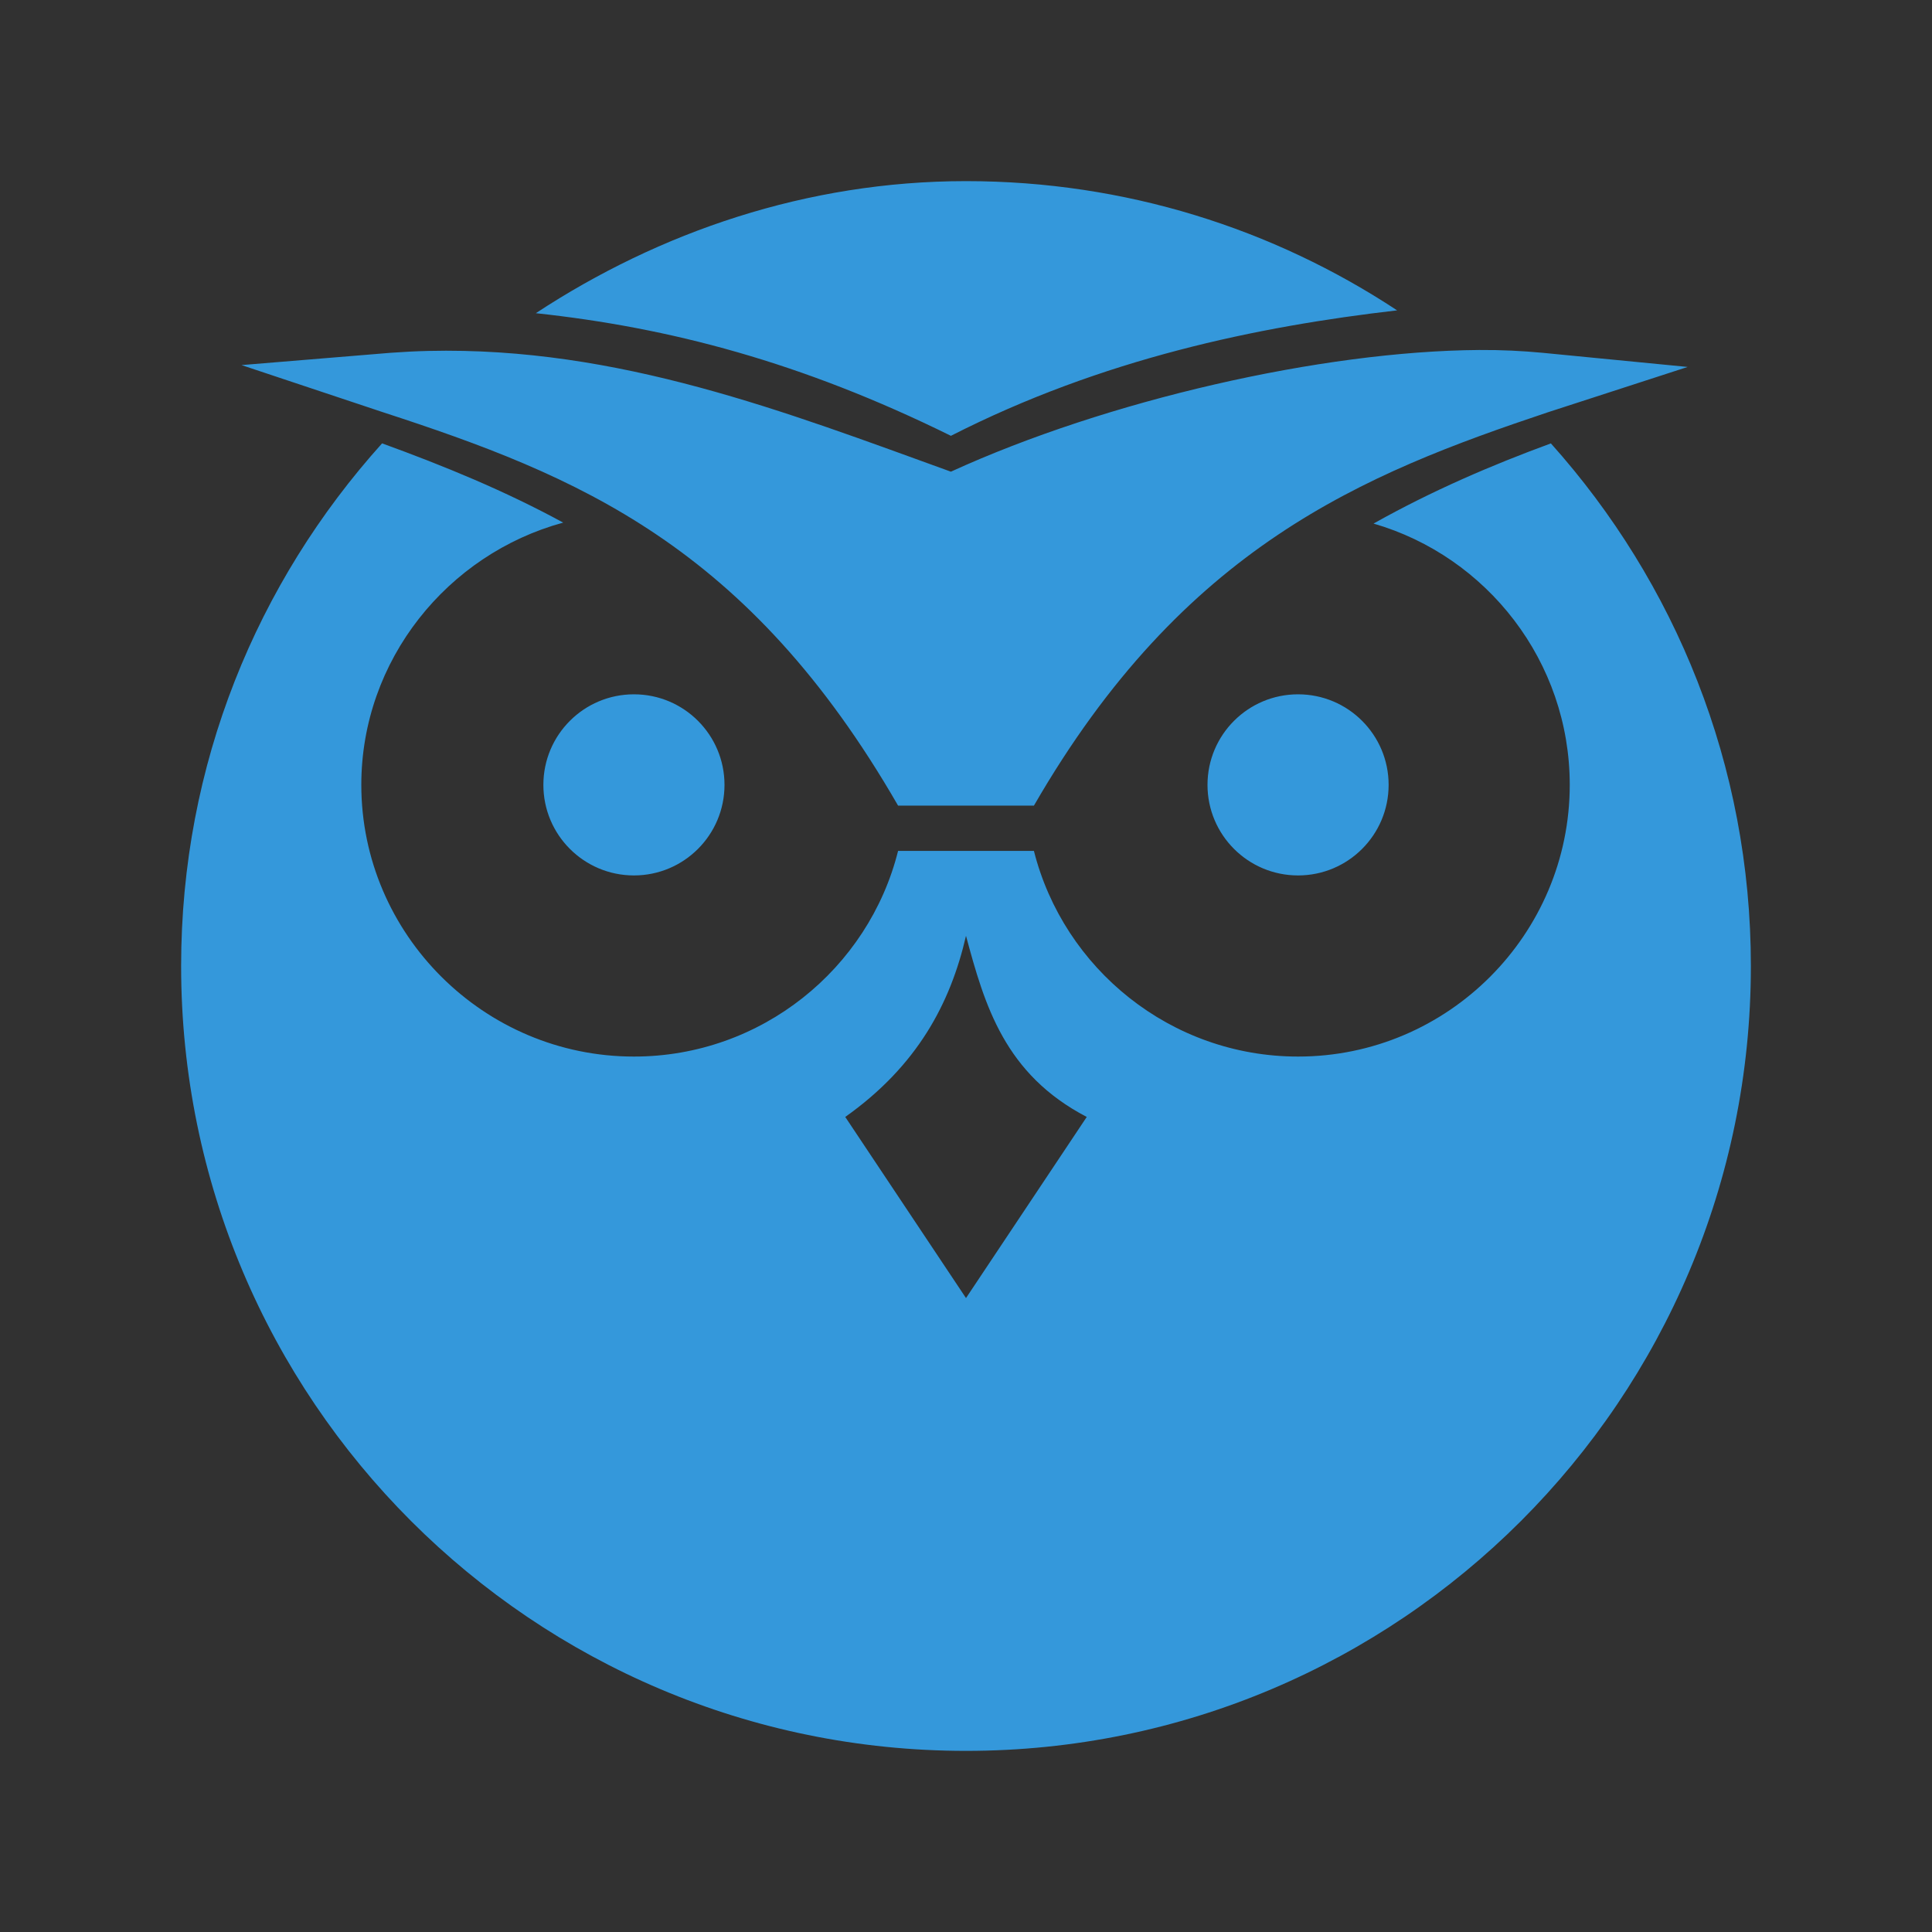 <?xml version="1.0" encoding="UTF-8" standalone="no"?>
<!-- Created with Inkscape (http://www.inkscape.org/) -->

<svg
   xmlns:dc="http://purl.org/dc/elements/1.1/"
   xmlns:cc="http://creativecommons.org/ns#"
   xmlns:rdf="http://www.w3.org/1999/02/22-rdf-syntax-ns#"
   xmlns:svg="http://www.w3.org/2000/svg"
   xmlns="http://www.w3.org/2000/svg"
   xmlns:sodipodi="http://sodipodi.sourceforge.net/DTD/sodipodi-0.dtd"
   xmlns:inkscape="http://www.inkscape.org/namespaces/inkscape"
   id="svg2"
   version="1.1"
   inkscape:version="0.91 r13725"
   width="64"
   height="64"
   xml:space="preserve"
   sodipodi:docname="motionpie.svg"
   inkscape:export-filename="/media/data/pi/motionpie/resources/motionpie-256x256.png"
   inkscape:export-xdpi="360"
   inkscape:export-ydpi="360"><defs
     id="defs6" /><sodipodi:namedview
     pagecolor="#ffffff"
     bordercolor="#666666"
     borderopacity="1"
     objecttolerance="10"
     gridtolerance="10"
     guidetolerance="10"
     inkscape:pageopacity="0"
     inkscape:pageshadow="2"
     inkscape:window-width="1920"
     inkscape:window-height="1018"
     id="namedview4"
     showgrid="false"
     inkscape:zoom="2.8284271"
     inkscape:cx="79.793189"
     inkscape:cy="-10.62092"
     inkscape:window-x="0"
     inkscape:window-y="25"
     inkscape:window-maximized="1"
     inkscape:current-layer="g10"
     showguides="true"
     inkscape:guide-bbox="true"
     inkscape:showpageshadow="false"
     inkscape:snap-bbox="true"
     inkscape:bbox-nodes="true"
     inkscape:bbox-paths="true"
     inkscape:snap-bbox-edge-midpoints="true"
     inkscape:snap-bbox-midpoints="true"
     inkscape:object-paths="true"
     inkscape:snap-intersection-paths="true"
     inkscape:object-nodes="true"
     inkscape:snap-midpoints="true"
     inkscape:snap-smooth-nodes="true" /><g
     id="g10"
     inkscape:groupmode="layer"
     inkscape:label="ink_ext_XXXXXX"
     transform="matrix(1.25,0,0,-1.25,0,64)"><rect
       style="opacity:1;fill:#313131;fill-opacity:1;stroke:none;stroke-width:1;stroke-linecap:round;stroke-linejoin:round;stroke-miterlimit:4;stroke-dasharray:none;stroke-dashoffset:0;stroke-opacity:1"
       id="rect4142"
       width="51.2"
       height="51.2"
       x="0"
       y="-51.2"
       transform="scale(1,-1)" /><path
       style="fill:#3498db;fill-opacity:1;stroke:none"
       d="m 32,6 c -5.265,0 -10.156,1.685 -14.25,4.375 4.427,0.475 8.794,1.617 13.75,4.062 5.015,-2.555 10.152,-3.622 14.781,-4.156 C 42.18,7.577 37.28,6 32,6 z m 17,5.594 c -5.211,0.035 -12.33,1.666 -17.5,4.031 -5.436,-1.964 -11.013,-4.147 -17.312,-4 -0.42,0.01 -0.823,0.031 -1.25,0.062 L 8,12.094 l 4.688,1.562 c 6.43,2.095 12.085,4.395 17.062,13.031 1.154,0 3.426,5e-4 4.5,5e-4 4.958,-8.587 10.905,-10.983 17.031,-13.032 l 4.625,-1.5 -4.812,-0.469 C 50.438,11.625 49.744,11.589 49,11.594 z M 12.656,14.688 C 8.513,19.293 6,25.317 6,32 6,46.359 17.641,58 32,58 46.359,58 58,46.359 58,32 58,25.341 55.492,19.287 51.375,14.688 49.407,15.411 47.443,16.253 45.5,17.344 49.26,18.432 52,21.915 52,26 c 0,4.945 -4.027,9 -9,9 -4.218,0 -7.766,-2.914 -8.75,-6.812 -1.244,0 -3.311,0 -4.5,0 C 28.774,32.088 25.219,35 21,35 c -4.973,0 -9.031,-4.055 -9.031,-9 0,-4.133 2.852,-7.644 6.688,-8.688 -1.946,-1.059 -3.952,-1.881 -6,-2.625 z M 21,23 c -1.657,0 -3,1.343 -3,3 0,1.657 1.343,3 3,3 1.657,0 3,-1.343 3,-3 0,-1.657 -1.343,-3 -3,-3 z m 22,0 c -1.657,0 -3,1.343 -3,3 0,1.657 1.343,3 3,3 1.657,0 3,-1.343 3,-3 0,-1.657 -1.343,-3 -3,-3 z m -11,8 c 0.618,2.3 1.279,4.582 4,6 l -4,6 -4,-6 c 2.384,-1.689 3.483,-3.758 4,-6 z"
       transform="matrix(0.8,0,0,-0.8,0,51.2)"
       id="path3938"
       inkscape:connector-curvature="0"
       sodipodi:nodetypes="scccssccccccccccscsssccssccssccssssssssssccccc" /></g></svg>